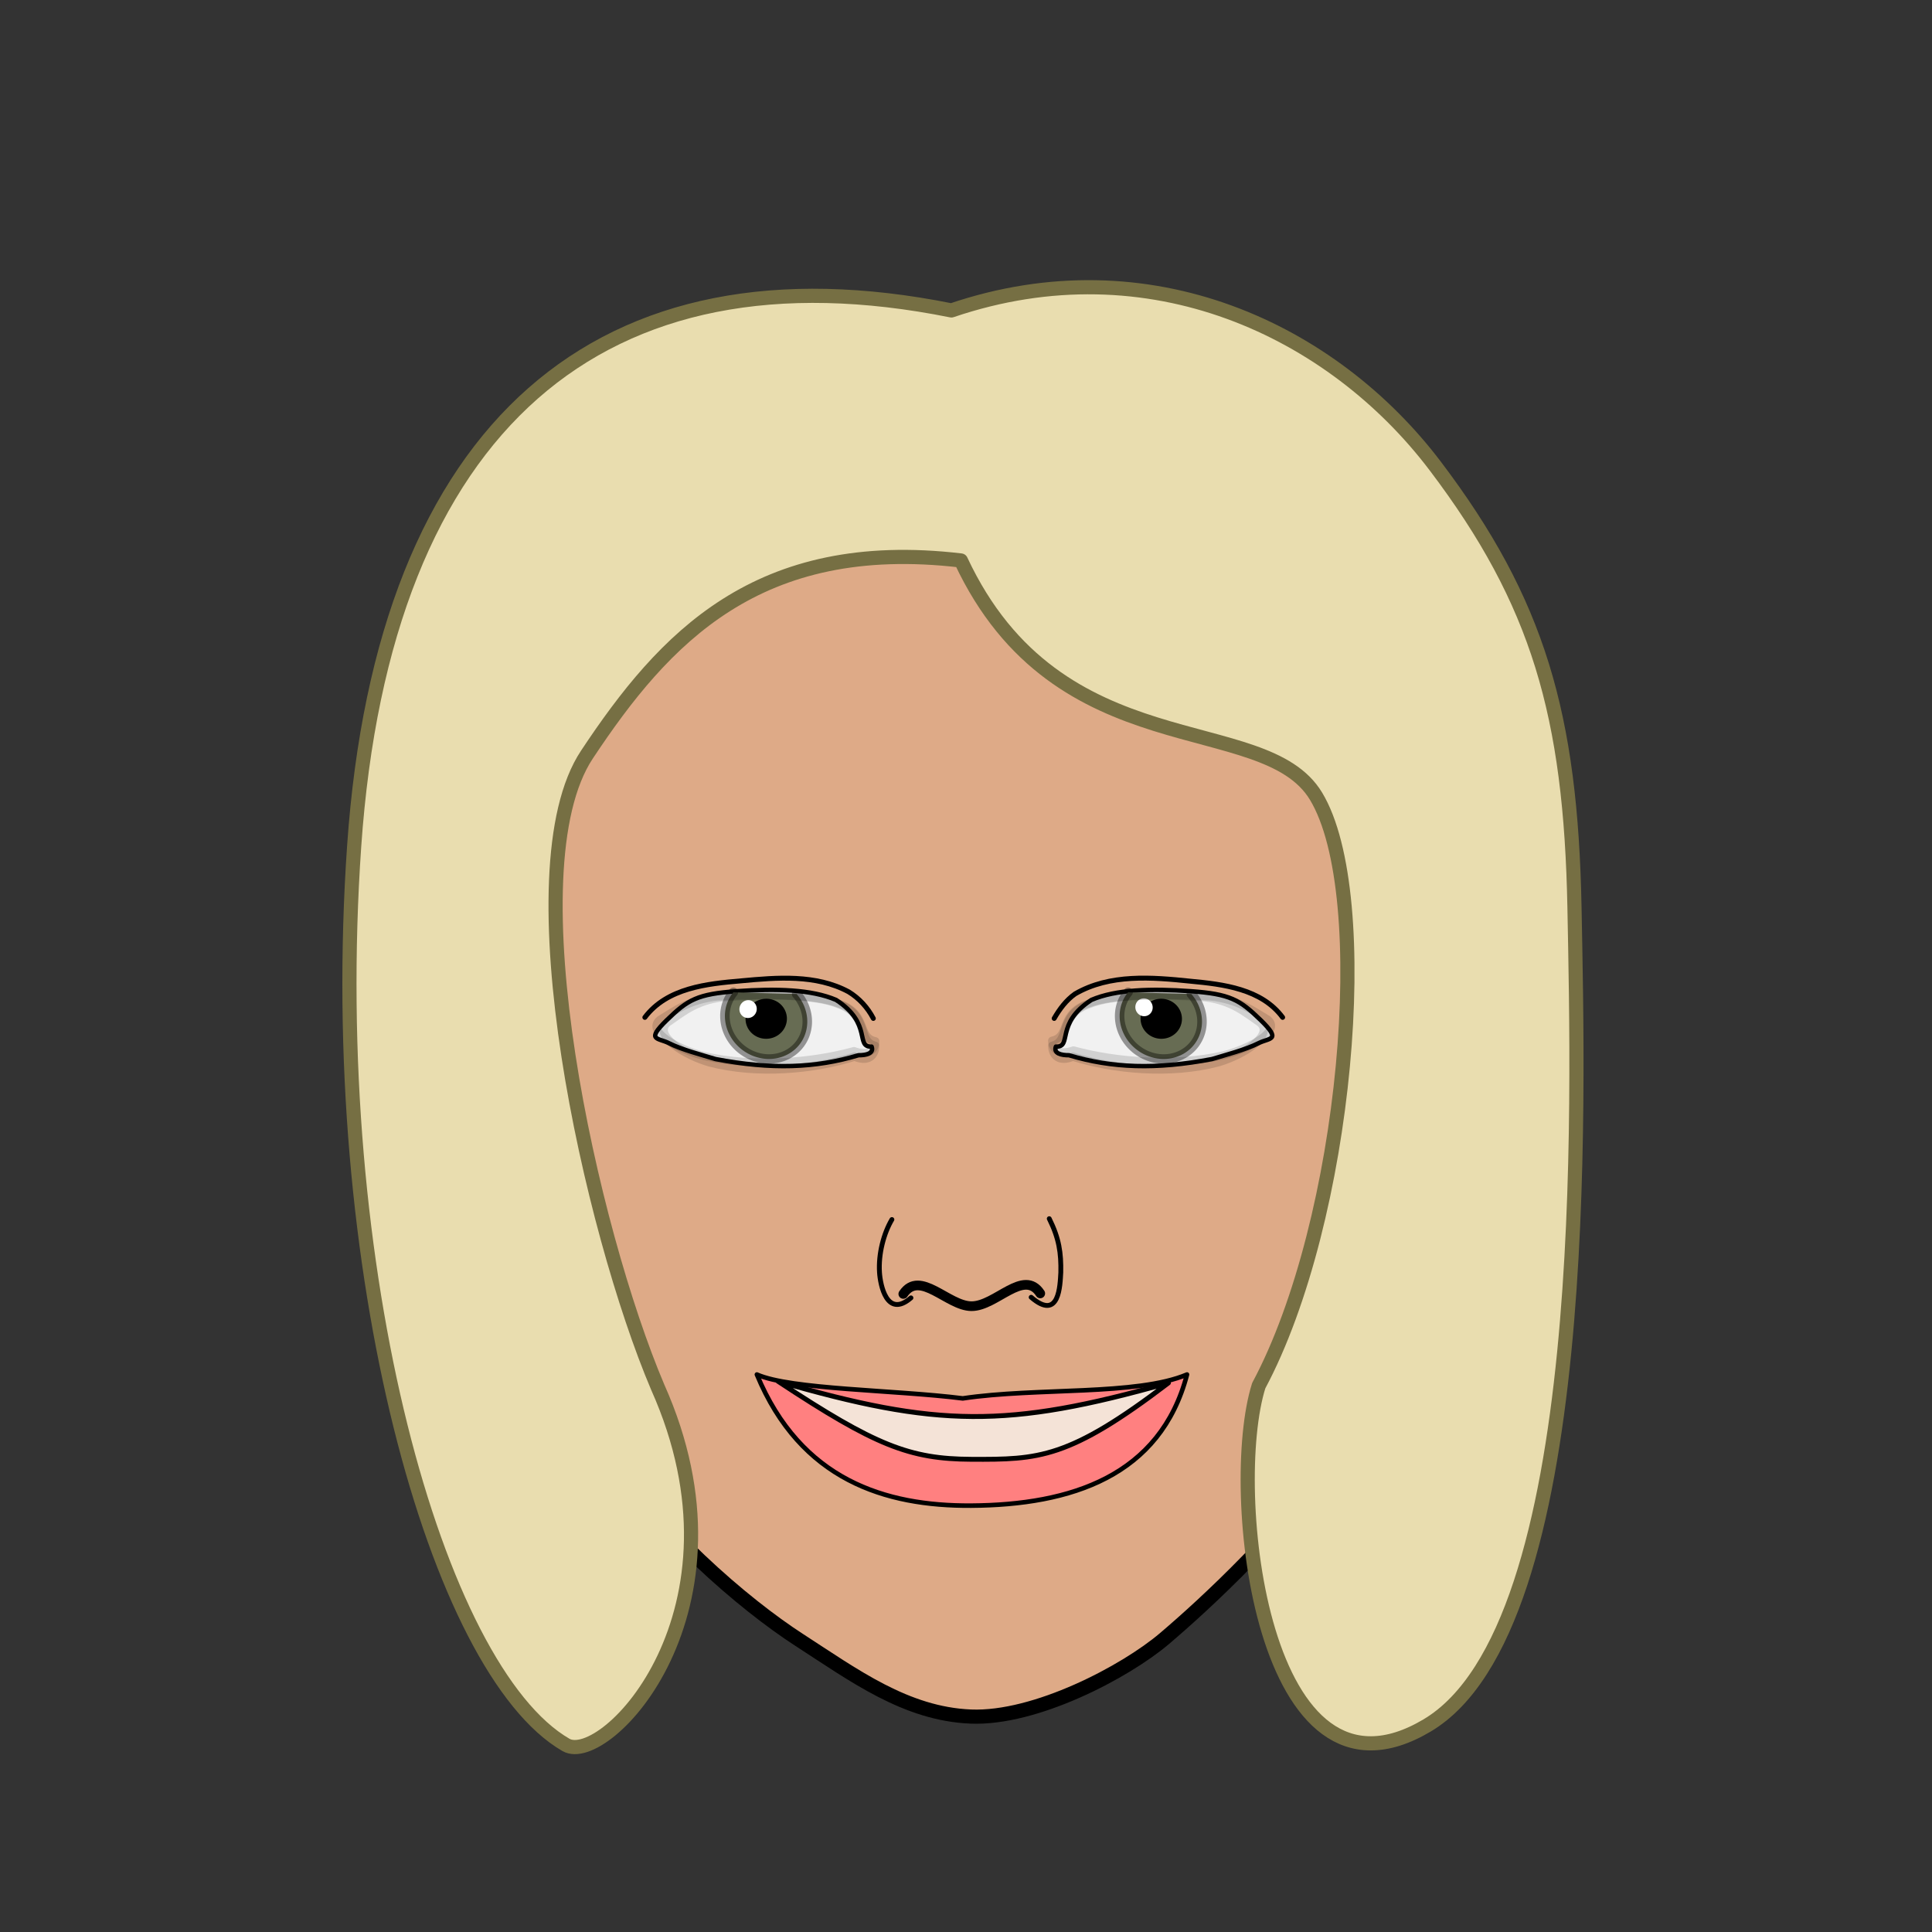 <?xml version="1.0" ?>
<svg height="400" width="400" xmlns="http://www.w3.org/2000/svg" xmlns:cc="http://web.resource.org/cc/" xmlns:dc="http://purl.org/dc/elements/1.1/" xmlns:inkscape="http://www.inkscape.org/namespaces/inkscape" xmlns:memaker="http://launchpad.net/memaker" xmlns:rdf="http://www.w3.org/1999/02/22-rdf-syntax-ns#" xmlns:sodipodi="http://sodipodi.sourceforge.net/DTD/sodipodi-0.dtd" xmlns:xlink="http://www.w3.org/1999/xlink">
	
        
	<rect width="100%" height="100%" fill="#333333" stroke="none"/>
	
        
	<g memaker:file="head">
		
  
		<defs id="defs2755head"/>
		
  
		<sodipodi:namedview bordercolor="#666666" borderopacity="1.0" gridtolerance="10000" guidetolerance="10" height="400px" id="basehead" inkscape:current-layer="svg2753" inkscape:cx="200" inkscape:cy="200" inkscape:document-units="px" inkscape:pageopacity="0.0" inkscape:pageshadow="2" inkscape:window-height="619" inkscape:window-width="872" inkscape:window-x="138" inkscape:window-y="175" inkscape:zoom="1.0175" objecttolerance="10" pagecolor="#ffffff" width="400px"/>
		
  
		
  
		<path d="M 300.268,222.774 C 296.021,260.672 291.658,279.675 279.15,298.058 C 266.642,316.442 249.179,332.375 241.087,339.253 C 232.994,346.13 214.406,355.949 200.985,355.395 C 187.565,354.841 176.847,346.891 165.496,339.549 C 154.146,332.206 135.833,316.7 123.391,297.754 C 110.95,278.808 106.175,250.252 103.919,211.854 C 101.66,173.428 107.447,144.5 126.063,120.693 C 144.679,96.887 179.248,87.789 206.089,88.898 C 232.931,90.007 260.859,95.42 279.222,121.466 C 297.405,147.258 304.508,184.941 300.268,222.774 z " id="path3499head" sodipodi:nodetypes="czzsszzzzzz" style="fill:#deaa87;fill-opacity:1;stroke:#000000;stroke-width:2.928;stroke-linecap:round;stroke-linejoin:round;stroke-miterlimit:4;stroke-dashoffset:0;stroke-opacity:1;display:inline"/>
		

	</g>
	<g memaker:file="mouth">
		
  
		<defs id="defs2755mouth"/>
		
  
		<sodipodi:namedview bordercolor="#666666" borderopacity="1.0" gridtolerance="10000" guidetolerance="10" height="400px" id="basemouth" inkscape:current-layer="svg2753" inkscape:cx="200" inkscape:cy="200" inkscape:document-units="px" inkscape:pageopacity="0.0" inkscape:pageshadow="2" inkscape:window-height="732" inkscape:window-width="1090" inkscape:window-x="91" inkscape:window-y="146" inkscape:zoom="1.3" objecttolerance="10" pagecolor="#ffffff" width="400px"/>
		
  
		
  
		<g id="g4275mouth" style="display:inline" transform="translate(1.231,-12.8)">
			
    
			<path d="M 244.528,297.379 C 239.01,318.408 220.506,324.403 199.815,324.526 C 182.066,324.632 164.538,319.253 155.472,297.379 C 162.513,300.5 183.874,300.54 198.097,302.323 C 213.432,300.027 234.062,301.796 244.528,297.379 z " id="path4268mouth" sodipodi:nodetypes="csccc" style="fill:#ff8080;fill-opacity:1;fill-rule:evenodd;stroke:#000000;stroke-width:0.944;stroke-linecap:round;stroke-linejoin:round;stroke-miterlimit:4;stroke-dasharray:none;stroke-dashoffset:0;stroke-opacity:1"/>
			
    
			<path d="M 240.681,299.115 C 220.029,314.867 213.831,314.995 199.847,314.931 C 187.12,314.872 180.014,312.093 159.864,298.789 C 192.758,308.315 207.269,308.585 240.681,299.115 z " id="path4271mouth" sodipodi:nodetypes="cscc" style="opacity:1;fill:#f4e3d7;fill-opacity:1;fill-rule:evenodd;stroke:#000000;stroke-width:1.009;stroke-linecap:round;stroke-linejoin:round;stroke-miterlimit:4;stroke-dasharray:none;stroke-dashoffset:0;stroke-opacity:1"/>
			
  
		</g>
		

	</g>
	<g memaker:file="nose">
		
  
		<defs id="defs2755nose"/>
		
  
		<sodipodi:namedview bordercolor="#666666" borderopacity="1.0" gridtolerance="10000" guidetolerance="10" height="400px" id="basenose" inkscape:current-layer="svg2753" inkscape:cx="205.87754" inkscape:cy="132.54617" inkscape:document-units="px" inkscape:pageopacity="0.0" inkscape:pageshadow="2" inkscape:window-height="732" inkscape:window-width="1090" inkscape:window-x="91" inkscape:window-y="146" inkscape:zoom="8" objecttolerance="10" pagecolor="#ffffff" showgrid="true" width="400px"/>
		
  
		
  
		<path d="M 187.018,267.896 C 190.453,262.798 196.223,270.393 201.112,270.434 C 206.177,270.474 211.954,262.575 215.374,267.789" id="path2234nose" sodipodi:nodetypes="czc" style="fill:none;fill-rule:evenodd;stroke:#000000;stroke-width:2;stroke-linecap:round;stroke-linejoin:round;stroke-miterlimit:4;stroke-dasharray:none;stroke-opacity:1;display:inline"/>
		
  
		<path d="M 184.659,252.491 C 182.962,255.356 181.836,259.613 182.092,263.461 C 182.254,266.004 183.593,273.028 188.604,268.711" id="path2157nose" sodipodi:nodetypes="ccc" style="fill:none;fill-rule:evenodd;stroke:#000000;stroke-width:1px;stroke-linecap:round;stroke-linejoin:round;stroke-opacity:1"/>
		
  
		<path d="M 217.236,252.314 C 219.287,256.417 219.706,259.436 219.627,263.461 C 219.465,266.004 219.375,273.653 213.49,268.586" id="path3146nose" sodipodi:nodetypes="ccc" style="fill:none;fill-rule:evenodd;stroke:#000000;stroke-width:1px;stroke-linecap:round;stroke-linejoin:round;stroke-opacity:1"/>
		

	</g>
	<g memaker:file="eye">
		
  
		<defs id="defs2755eye"/>
		
  
		<sodipodi:namedview bordercolor="#666666" borderopacity="1.0" gridtolerance="10000" guidetolerance="10" height="400px" id="baseeye" inkscape:current-layer="svg2753" inkscape:cx="202.87117" inkscape:cy="175.60855" inkscape:document-units="px" inkscape:pageopacity="0.0" inkscape:pageshadow="2" inkscape:window-height="946" inkscape:window-width="1272" inkscape:window-x="0" inkscape:window-y="25" inkscape:zoom="4" objecttolerance="10" pagecolor="#ffffff" showgrid="false" width="400px"/>
		
  
		
  
		<path d="M 246.525,205.219 C 238.387,204.639 231.065,204.842 225.97,207.021 C 218.338,211.969 222.105,216.82 218.608,216.69 C 218.078,218.093 219.715,218.49 221.317,218.473 C 230.239,221.148 239.298,221.485 250.919,219.27 C 253.716,218.424 257.967,217.305 260.545,215.992 C 262.865,214.811 265.408,215.49 261.011,211.201 C 256.658,206.956 254.662,205.8 246.525,205.219 z " id="path4177eye" sodipodi:nodetypes="cccccszz" style="fill:#f1f1f1;fill-opacity:1;fill-rule:evenodd;stroke:#000000;stroke-width:0.916;stroke-linecap:round;stroke-linejoin:round;stroke-miterlimit:4;stroke-dasharray:none;stroke-dashoffset:0;stroke-opacity:1"/>
		
  
		<path d="M 157.123,204.478 A 8.955,8.277 0 1 1 146.54,196.339" id="path4179eye" sodipodi:cx="148.16824" sodipodi:cy="204.47762" sodipodi:end="4.5296038" sodipodi:open="true" sodipodi:rx="8.955224" sodipodi:ry="8.2767973" sodipodi:start="0" sodipodi:type="arc" style="fill:#676c53;fill-opacity:1;fill-rule:evenodd;stroke:#000000;stroke-width:2;stroke-linecap:round;stroke-linejoin:round;stroke-miterlimit:4;stroke-dasharray:none;stroke-dashoffset:0;stroke-opacity:0.392" transform="matrix(-0.757,-0.613,-0.625,0.754,480.296,147.584)"/>
		
  
		<path d="M 167.978 200.95 A 2.171 2.035 0 1 1  163.636,200.95 A 2.171 2.035 0 1 1  167.978 200.95 z" id="path4181eye" sodipodi:cx="165.80733" sodipodi:cy="200.9498" sodipodi:rx="2.1709633" sodipodi:ry="2.0352781" sodipodi:type="arc" style="fill:#000000;fill-opacity:1;fill-rule:evenodd;stroke:none;stroke-width:2;stroke-linecap:round;stroke-linejoin:round;stroke-miterlimit:4;stroke-dasharray:none;stroke-dashoffset:0;stroke-opacity:1" transform="matrix(-1.967,-0.149,-0.154,2.031,597.516,-172.5)"/>
		
  
		<path d="M 167.978 200.95 A 2.171 2.035 0 1 1  163.636,200.95 A 2.171 2.035 0 1 1  167.978 200.95 z" id="path4183eye" sodipodi:cx="165.80733" sodipodi:cy="200.9498" sodipodi:rx="2.1709633" sodipodi:ry="2.0352781" sodipodi:type="arc" style="fill:#ffffff;fill-opacity:1;fill-rule:evenodd;stroke:none;stroke-width:2;stroke-linecap:round;stroke-linejoin:round;stroke-miterlimit:4;stroke-dasharray:none;stroke-dashoffset:0;stroke-opacity:1" transform="matrix(-0.825,-7.3530663e-2,-5.761404e-2,0.905,385.224,38.881)"/>
		
  
		<path d="M 249.505,206.457 C 239.865,205.806 230.122,205.908 225.413,207.902 C 219.088,210.151 221.673,215.61 217.859,216.52 C 217.887,218.682 219.424,219.915 222.13,218.768 C 230.455,221.415 242.255,222.57 252.199,219.948 C 257.377,218.423 263.743,214.458 260.98,211.775 C 257.887,209.664 255.171,207.205 249.505,206.457 z " id="path4185eye" sodipodi:nodetypes="ccccccc" style="fill:none;fill-opacity:1;fill-rule:evenodd;stroke:#000000;stroke-width:1.718;stroke-linecap:round;stroke-linejoin:round;stroke-miterlimit:4;stroke-dasharray:none;stroke-dashoffset:0;stroke-opacity:0.135"/>
		
  
		<path d="M 250.611,206.326 C 240.633,205.758 230.546,205.869 225.667,207.673 C 219.116,209.71 221.779,214.619 217.829,215.446 C 217.853,217.393 219.442,218.499 222.246,217.461 C 230.858,219.828 243.071,220.845 253.371,218.466 C 258.734,217.083 265.334,213.501 262.479,211.091 C 259.281,209.197 256.475,206.988 250.611,206.326 z " id="path4187eye" sodipodi:nodetypes="ccccccc" style="fill:none;fill-opacity:1;fill-rule:evenodd;stroke:#000000;stroke-width:1.658;stroke-linecap:round;stroke-linejoin:round;stroke-miterlimit:4;stroke-dasharray:none;stroke-dashoffset:0;stroke-opacity:0.135"/>
		
  
		<path d="M 265.555,210.637 C 261.164,204.719 253.273,203.785 246.47,203.146 C 238.52,202.319 229.771,201.591 222.583,205.774 C 220.742,207.071 219.372,208.92 218.256,210.851" id="path4189eye" style="fill:none;fill-rule:evenodd;stroke:#000000;stroke-width:1.021px;stroke-linecap:round;stroke-linejoin:round;stroke-opacity:1"/>
		
  
		<path d="M 152.542,205.219 C 160.679,204.639 168.001,204.842 173.096,207.021 C 180.728,211.969 176.961,216.82 180.459,216.69 C 180.989,218.093 179.351,218.49 177.749,218.473 C 168.827,221.148 159.768,221.485 148.147,219.27 C 145.351,218.424 141.099,217.305 138.522,215.992 C 136.201,214.811 133.658,215.49 138.056,211.201 C 142.408,206.956 144.404,205.8 152.542,205.219 z " id="path3157eye" sodipodi:nodetypes="cccccszz" style="fill:#f1f1f1;fill-opacity:1;fill-rule:evenodd;stroke:#000000;stroke-width:0.916;stroke-linecap:round;stroke-linejoin:round;stroke-miterlimit:4;stroke-dasharray:none;stroke-dashoffset:0;stroke-opacity:1"/>
		
  
		<path d="M 157.123,204.478 A 8.955,8.277 0 1 1 146.54,196.339" id="path2227eye" sodipodi:cx="148.16824" sodipodi:cy="204.47762" sodipodi:end="4.5296038" sodipodi:open="true" sodipodi:rx="8.955224" sodipodi:ry="8.2767973" sodipodi:start="0" sodipodi:type="arc" style="fill:#676c53;fill-opacity:1;fill-rule:evenodd;stroke:#000000;stroke-width:2;stroke-linecap:round;stroke-linejoin:round;stroke-miterlimit:4;stroke-dasharray:none;stroke-dashoffset:0;stroke-opacity:0.392" transform="matrix(-0.757,-0.613,-0.625,0.754,398.574,147.584)"/>
		
  
		<path d="M 167.978 200.95 A 2.171 2.035 0 1 1  163.636,200.95 A 2.171 2.035 0 1 1  167.978 200.95 z" id="path2229eye" sodipodi:cx="165.80733" sodipodi:cy="200.9498" sodipodi:rx="2.1709633" sodipodi:ry="2.0352781" sodipodi:type="arc" style="fill:#000000;fill-opacity:1;fill-rule:evenodd;stroke:none;stroke-width:2;stroke-linecap:round;stroke-linejoin:round;stroke-miterlimit:4;stroke-dasharray:none;stroke-dashoffset:0;stroke-opacity:1" transform="matrix(1.967,-0.149,0.154,2.031,-198.45,-172.5)"/>
		
  
		<path d="M 167.978 200.95 A 2.171 2.035 0 1 1  163.636,200.95 A 2.171 2.035 0 1 1  167.978 200.95 z" id="path2231eye" sodipodi:cx="165.80733" sodipodi:cy="200.9498" sodipodi:rx="2.1709633" sodipodi:ry="2.0352781" sodipodi:type="arc" style="fill:#ffffff;fill-opacity:1;fill-rule:evenodd;stroke:none;stroke-width:2;stroke-linecap:round;stroke-linejoin:round;stroke-miterlimit:4;stroke-dasharray:none;stroke-dashoffset:0;stroke-opacity:1" transform="matrix(0.825,-7.3530663e-2,5.761404e-2,0.905,6.515,39.25)"/>
		
  
		<path d="M 149.561,206.457 C 159.201,205.806 168.945,205.908 173.653,207.902 C 179.978,210.151 177.394,215.61 181.207,216.52 C 181.179,218.682 179.642,219.915 176.936,218.768 C 168.611,221.415 156.811,222.57 146.867,219.948 C 141.69,218.423 135.323,214.458 138.086,211.775 C 141.179,209.664 143.896,207.205 149.561,206.457 z " id="path2181eye" sodipodi:nodetypes="ccccccc" style="fill:none;fill-opacity:1;fill-rule:evenodd;stroke:#000000;stroke-width:1.718;stroke-linecap:round;stroke-linejoin:round;stroke-miterlimit:4;stroke-dasharray:none;stroke-dashoffset:0;stroke-opacity:0.135"/>
		
  
		<path d="M 148.457,206.335 C 158.433,205.76 168.518,205.872 173.395,207.698 C 179.946,209.759 177.283,214.728 181.232,215.565 C 181.208,217.535 179.619,218.655 176.816,217.605 C 168.206,220 155.996,221.03 145.698,218.621 C 140.336,217.222 133.738,213.597 136.592,211.157 C 139.789,209.24 142.595,207.005 148.457,206.335 z " id="path3155eye" sodipodi:nodetypes="ccccccc" style="fill:none;fill-opacity:1;fill-rule:evenodd;stroke:#000000;stroke-width:1.668;stroke-linecap:round;stroke-linejoin:round;stroke-miterlimit:4;stroke-dasharray:none;stroke-dashoffset:0;stroke-opacity:0.135"/>
		
  
		<path d="M 133.511,210.637 C 138.139,204.503 146.385,203.682 153.468,203.07 C 160.867,202.382 168.919,201.689 175.697,205.344 C 177.866,206.663 179.639,208.603 180.81,210.851" id="path3164eye" style="fill:none;fill-rule:evenodd;stroke:#000000;stroke-width:1.021px;stroke-linecap:round;stroke-linejoin:round;stroke-opacity:1"/>
		

	</g>
	<g memaker:file="hair">
		
  
		<defs id="defs2755hair"/>
		
  
		<sodipodi:namedview bordercolor="#666666" borderopacity="1.0" gridtolerance="10000" guidetolerance="10" height="400px" id="basehair" inkscape:current-layer="svg2753" inkscape:cx="200" inkscape:cy="200" inkscape:document-units="px" inkscape:pageopacity="0.0" inkscape:pageshadow="2" inkscape:window-height="732" inkscape:window-width="1090" inkscape:window-x="91" inkscape:window-y="146" inkscape:zoom="1.3" objecttolerance="10" pagecolor="#ffffff" width="400px"/>
		
  
		
  
		<path d="M 73.328,175.17 C 67.248,262.754 90.379,345.787 117.177,361.263 C 125.295,365.951 156.849,333.447 136.163,287.177 C 122.399,254.752 105.549,180.313 121.516,156.231 C 137.484,132.149 156.832,111.084 198.941,116.038 C 219.156,159.285 261.589,146.881 272.458,164.822 C 284.841,185.264 278.85,252.801 260.609,286.885 C 253.815,308.383 261.238,377.614 295.48,357.228 C 329.722,336.842 326.738,227.974 325.981,187.992 C 325.224,147.995 318.457,124.635 297.185,96.525 C 275.912,68.416 237.996,50.34 196.978,64.273 C 124.783,49.749 79.406,87.615 73.328,175.17 z " id="path2263hair" sodipodi:nodetypes="csczcscczzcz" style="opacity:1;fill:#e9ddaf;fill-opacity:1;fill-rule:evenodd;stroke:#766f43;stroke-width:2.931;stroke-linecap:round;stroke-linejoin:round;stroke-miterlimit:4;stroke-dasharray:none;stroke-dashoffset:0;stroke-opacity:1;display:inline"/>
		

	</g>
</svg>
